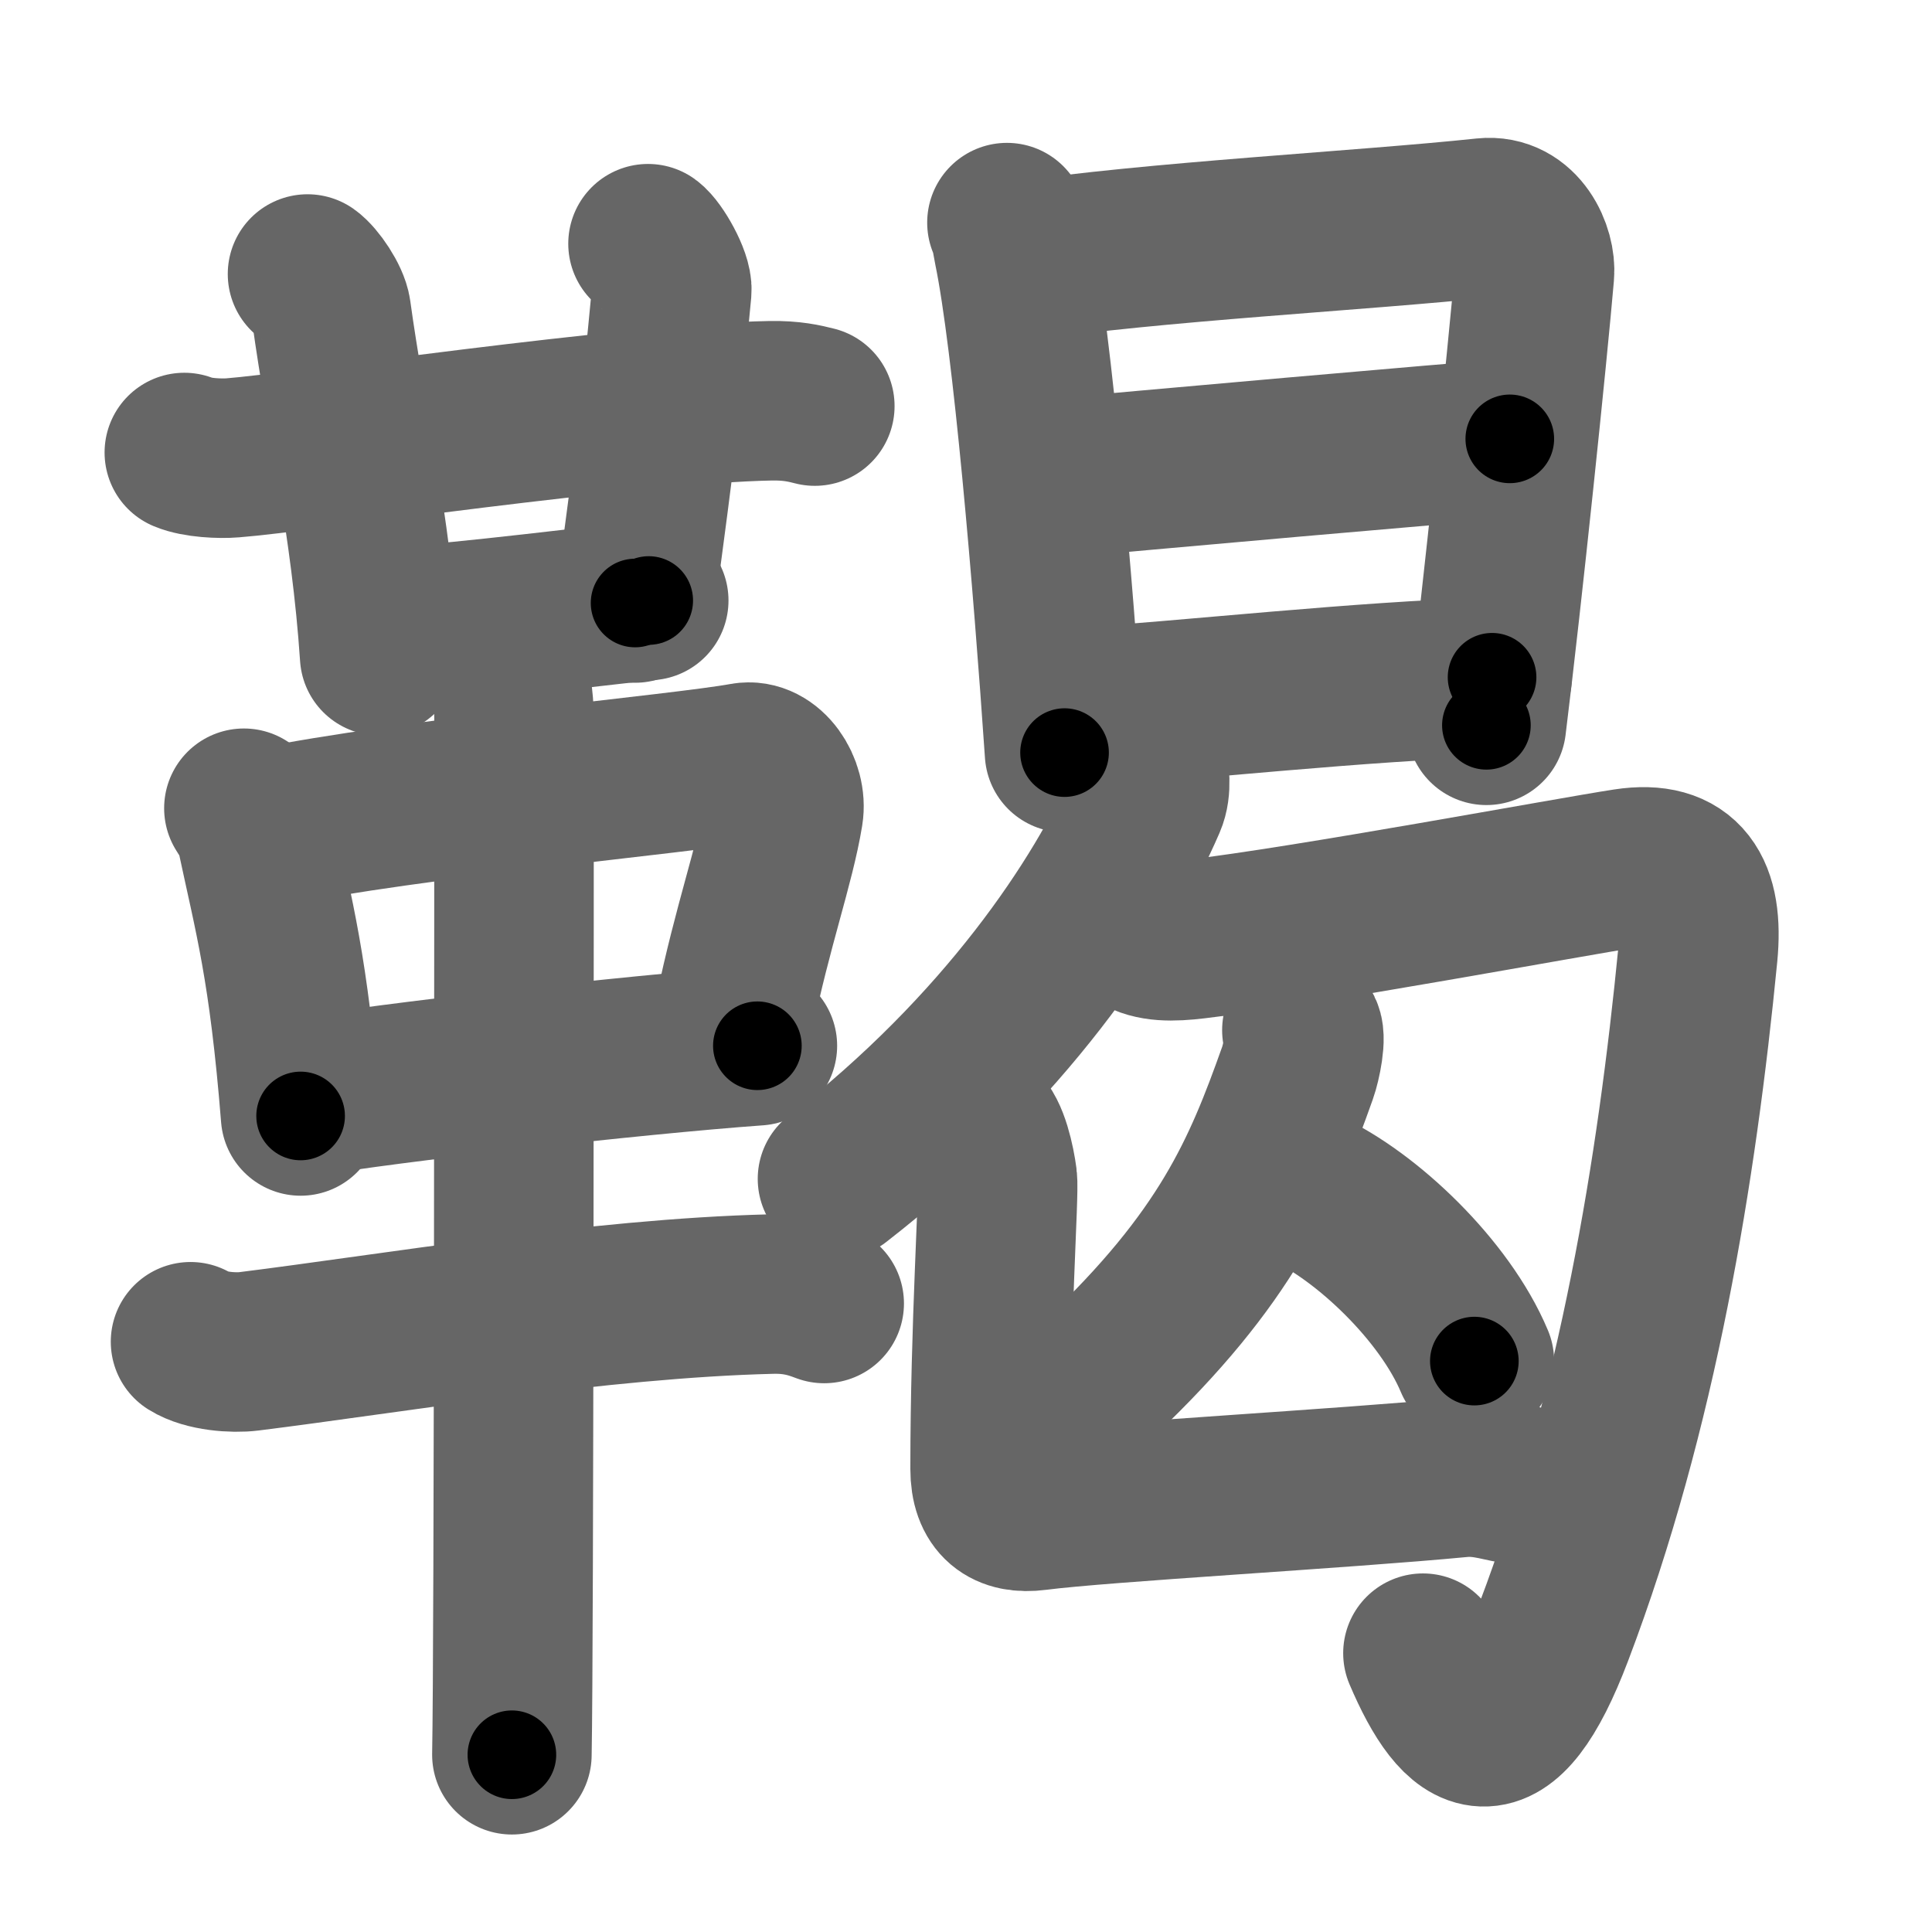 <svg xmlns="http://www.w3.org/2000/svg" width="109" height="109" viewBox="0 0 109 109" id="97a8"><g fill="none" stroke="#666" stroke-width="9" stroke-linecap="round" stroke-linejoin="round"><g><g><g><g><path d="M10.4,25.53c0.71,0.3,2.01,0.36,2.73,0.3c3.71-0.28,22.54-3.08,30.35-3.22c1.19-0.02,1.9,0.15,2.49,0.3" /><path d="M17.35,15.46c0.47,0.33,1.25,1.48,1.34,2.14c0.81,5.9,2.23,11.94,2.73,19.4" /></g><path d="M36.56,13.75c0.46,0.33,1.4,1.97,1.34,2.64c-0.65,6.86-0.83,8.42-2.07,17.63" /><path d="M23.33,35.25c1.77,0,11.68-1.23,13.27-1.37" /></g><g><path d="M13.76,45.6c0.29,0.47,0.58,0.86,0.7,1.45c0.99,4.66,1.83,7.53,2.5,15.91" /><path d="M14.98,46.71c8.4-1.71,23.42-3.03,27.02-3.69c1.32-0.24,2.43,1.45,2.2,2.85c-0.47,2.88-1.75,6.38-2.78,11.4" /><path d="M17.25,61.88c4.23-0.75,18.5-2.38,25.48-2.88" /><path d="M10.75,75.7c0.86,0.54,2.43,0.65,3.29,0.54c7.96-0.99,19.73-2.99,29.45-3.23c1.43-0.04,2.29,0.26,3.01,0.53" /><path d="M28.46,37.25c0.36,1,0.54,2.23,0.54,3.25c0,8.5,0,52.25-0.12,58.5" /></g></g><g><g><path d="M56.81,12.56c0.24,0.5,0.24,0.85,0.37,1.48c1.07,5.18,2.22,18.75,2.88,28.42" /><path d="M57.57,14.75c7.32-1.11,19.42-1.74,26.19-2.46c2.01-0.21,2.92,1.96,2.81,3.17c-0.38,4.44-1.79,18.04-2.71,25.46" /><path d="M59.1,27.03c4.2-0.39,23.96-2.15,26.08-2.27" /><path d="M60.11,39.98c7.47-0.51,16.57-1.54,24.07-1.77" /></g><g><g><g><path d="M64.77,42.98c0.05,0.56,0.23,1.47-0.1,2.23c-2.46,5.69-8.05,14.02-17.42,21.3" /></g><path d="M64.22,52.65c0.81,0.5,1.91,0.49,3.23,0.33c6.3-0.74,21.08-3.5,24.29-3.99c3.26-0.5,4.39,1.32,4.05,4.84C94.6,66,92.41,79.56,87.65,92.1c-2.9,7.65-5.25,6.15-7.37,1.17" /></g><g><path d="M73.45,58.12c0.29,0.29-0.04,1.84-0.24,2.4c-2.01,5.66-4,10.42-11.18,17.23" /><path d="M73.67,67.04c3.44,1.58,7.84,5.77,9.51,9.75" /></g><path d="M55.21,63.51c0.59,0.46,0.94,2.07,1.06,2.99c0.11,0.83-0.41,8.22-0.41,16.37c0,1.88,0.98,2.57,2.6,2.36c3.77-0.49,17.34-1.24,23.93-1.87c1.44-0.14,2.59,0.38,3.3,0.38" /></g></g></g></g><g fill="none" stroke="#000" stroke-width="5" stroke-linecap="round" stroke-linejoin="round"><g><g><g><g><path d="M10.4,25.53c0.71,0.3,2.01,0.36,2.73,0.3c3.71-0.28,22.54-3.08,30.35-3.22c1.19-0.02,1.9,0.15,2.49,0.3" stroke-dasharray="35.814" stroke-dashoffset="35.814"><animate attributeName="stroke-dashoffset" values="35.814;35.814;0" dur="0.358s" fill="freeze" begin="0s;97a8.click" /></path><path d="M17.35,15.46c0.47,0.33,1.25,1.48,1.34,2.14c0.81,5.9,2.23,11.94,2.73,19.4" stroke-dasharray="22.168" stroke-dashoffset="22.168"><animate attributeName="stroke-dashoffset" values="22.168" fill="freeze" begin="97a8.click" /><animate attributeName="stroke-dashoffset" values="22.168;22.168;0" keyTimes="0;0.617;1" dur="0.58s" fill="freeze" begin="0s;97a8.click" /></path></g><path d="M36.56,13.75c0.46,0.33,1.4,1.97,1.34,2.64c-0.65,6.86-0.83,8.42-2.07,17.63" stroke-dasharray="20.775" stroke-dashoffset="20.775"><animate attributeName="stroke-dashoffset" values="20.775" fill="freeze" begin="97a8.click" /><animate attributeName="stroke-dashoffset" values="20.775;20.775;0" keyTimes="0;0.736;1" dur="0.788s" fill="freeze" begin="0s;97a8.click" /></path><path d="M23.33,35.25c1.77,0,11.68-1.23,13.27-1.37" stroke-dasharray="13.344" stroke-dashoffset="13.344"><animate attributeName="stroke-dashoffset" values="13.344" fill="freeze" begin="97a8.click" /><animate attributeName="stroke-dashoffset" values="13.344;13.344;0" keyTimes="0;0.856;1" dur="0.921s" fill="freeze" begin="0s;97a8.click" /></path></g><g><path d="M13.76,45.6c0.29,0.47,0.58,0.86,0.7,1.45c0.99,4.66,1.83,7.53,2.5,15.91" stroke-dasharray="17.745" stroke-dashoffset="17.745"><animate attributeName="stroke-dashoffset" values="17.745" fill="freeze" begin="97a8.click" /><animate attributeName="stroke-dashoffset" values="17.745;17.745;0" keyTimes="0;0.839;1" dur="1.098s" fill="freeze" begin="0s;97a8.click" /></path><path d="M14.98,46.71c8.4-1.71,23.42-3.03,27.02-3.69c1.32-0.24,2.43,1.45,2.2,2.85c-0.47,2.88-1.75,6.38-2.78,11.4" stroke-dasharray="43.145" stroke-dashoffset="43.145"><animate attributeName="stroke-dashoffset" values="43.145" fill="freeze" begin="97a8.click" /><animate attributeName="stroke-dashoffset" values="43.145;43.145;0" keyTimes="0;0.718;1" dur="1.529s" fill="freeze" begin="0s;97a8.click" /></path><path d="M17.25,61.88c4.23-0.75,18.5-2.38,25.48-2.88" stroke-dasharray="25.649" stroke-dashoffset="25.649"><animate attributeName="stroke-dashoffset" values="25.649" fill="freeze" begin="97a8.click" /><animate attributeName="stroke-dashoffset" values="25.649;25.649;0" keyTimes="0;0.857;1" dur="1.785s" fill="freeze" begin="0s;97a8.click" /></path><path d="M10.75,75.7c0.86,0.54,2.43,0.65,3.29,0.54c7.96-0.99,19.73-2.99,29.45-3.23c1.43-0.04,2.29,0.26,3.01,0.53" stroke-dasharray="36.107" stroke-dashoffset="36.107"><animate attributeName="stroke-dashoffset" values="36.107" fill="freeze" begin="97a8.click" /><animate attributeName="stroke-dashoffset" values="36.107;36.107;0" keyTimes="0;0.832;1" dur="2.146s" fill="freeze" begin="0s;97a8.click" /></path><path d="M28.46,37.25c0.36,1,0.54,2.23,0.54,3.25c0,8.5,0,52.25-0.12,58.5" stroke-dasharray="61.811" stroke-dashoffset="61.811"><animate attributeName="stroke-dashoffset" values="61.811" fill="freeze" begin="97a8.click" /><animate attributeName="stroke-dashoffset" values="61.811;61.811;0" keyTimes="0;0.822;1" dur="2.611s" fill="freeze" begin="0s;97a8.click" /></path></g></g><g><g><path d="M56.81,12.56c0.24,0.5,0.24,0.85,0.37,1.48c1.07,5.18,2.22,18.75,2.88,28.42" stroke-dasharray="30.11" stroke-dashoffset="30.11"><animate attributeName="stroke-dashoffset" values="30.11" fill="freeze" begin="97a8.click" /><animate attributeName="stroke-dashoffset" values="30.11;30.11;0" keyTimes="0;0.897;1" dur="2.912s" fill="freeze" begin="0s;97a8.click" /></path><path d="M57.57,14.75c7.32-1.11,19.42-1.74,26.19-2.46c2.01-0.21,2.92,1.96,2.81,3.17c-0.38,4.44-1.79,18.04-2.71,25.46" stroke-dasharray="56.727" stroke-dashoffset="56.727"><animate attributeName="stroke-dashoffset" values="56.727" fill="freeze" begin="97a8.click" /><animate attributeName="stroke-dashoffset" values="56.727;56.727;0" keyTimes="0;0.837;1" dur="3.479s" fill="freeze" begin="0s;97a8.click" /></path><path d="M59.1,27.03c4.2-0.39,23.96-2.15,26.08-2.27" stroke-dasharray="26.18" stroke-dashoffset="26.18"><animate attributeName="stroke-dashoffset" values="26.18" fill="freeze" begin="97a8.click" /><animate attributeName="stroke-dashoffset" values="26.18;26.18;0" keyTimes="0;0.93;1" dur="3.741s" fill="freeze" begin="0s;97a8.click" /></path><path d="M60.11,39.98c7.47-0.51,16.57-1.54,24.07-1.77" stroke-dasharray="24.138" stroke-dashoffset="24.138"><animate attributeName="stroke-dashoffset" values="24.138" fill="freeze" begin="97a8.click" /><animate attributeName="stroke-dashoffset" values="24.138;24.138;0" keyTimes="0;0.939;1" dur="3.982s" fill="freeze" begin="0s;97a8.click" /></path></g><g><g><g><path d="M64.77,42.98c0.05,0.56,0.23,1.47-0.1,2.23c-2.46,5.69-8.05,14.02-17.42,21.3" stroke-dasharray="30.045" stroke-dashoffset="30.045"><animate attributeName="stroke-dashoffset" values="30.045" fill="freeze" begin="97a8.click" /><animate attributeName="stroke-dashoffset" values="30.045;30.045;0" keyTimes="0;0.93;1" dur="4.282s" fill="freeze" begin="0s;97a8.click" /></path></g><path d="M64.22,52.65c0.81,0.5,1.91,0.49,3.23,0.33c6.3-0.74,21.08-3.5,24.29-3.99c3.26-0.5,4.39,1.32,4.05,4.84C94.6,66,92.41,79.56,87.65,92.1c-2.9,7.65-5.25,6.15-7.37,1.17" stroke-dasharray="87.469" stroke-dashoffset="87.469"><animate attributeName="stroke-dashoffset" values="87.469" fill="freeze" begin="97a8.click" /><animate attributeName="stroke-dashoffset" values="87.469;87.469;0" keyTimes="0;0.867;1" dur="4.94s" fill="freeze" begin="0s;97a8.click" /></path></g><g><path d="M73.45,58.12c0.29,0.29-0.04,1.84-0.24,2.4c-2.01,5.66-4,10.42-11.18,17.23" stroke-dasharray="23.248" stroke-dashoffset="23.248"><animate attributeName="stroke-dashoffset" values="23.248" fill="freeze" begin="97a8.click" /><animate attributeName="stroke-dashoffset" values="23.248;23.248;0" keyTimes="0;0.955;1" dur="5.172s" fill="freeze" begin="0s;97a8.click" /></path><path d="M73.67,67.04c3.44,1.58,7.84,5.77,9.51,9.75" stroke-dasharray="13.873" stroke-dashoffset="13.873"><animate attributeName="stroke-dashoffset" values="13.873" fill="freeze" begin="97a8.click" /><animate attributeName="stroke-dashoffset" values="13.873;13.873;0" keyTimes="0;0.974;1" dur="5.311s" fill="freeze" begin="0s;97a8.click" /></path></g><path d="M55.21,63.51c0.59,0.46,0.94,2.07,1.06,2.99c0.11,0.83-0.41,8.22-0.41,16.37c0,1.88,0.98,2.57,2.6,2.36c3.77-0.49,17.34-1.24,23.93-1.87c1.44-0.14,2.59,0.38,3.3,0.38" stroke-dasharray="51.099" stroke-dashoffset="51.099"><animate attributeName="stroke-dashoffset" values="51.099" fill="freeze" begin="97a8.click" /><animate attributeName="stroke-dashoffset" values="51.099;51.099;0" keyTimes="0;0.912;1" dur="5.822s" fill="freeze" begin="0s;97a8.click" /></path></g></g></g></g></svg>
